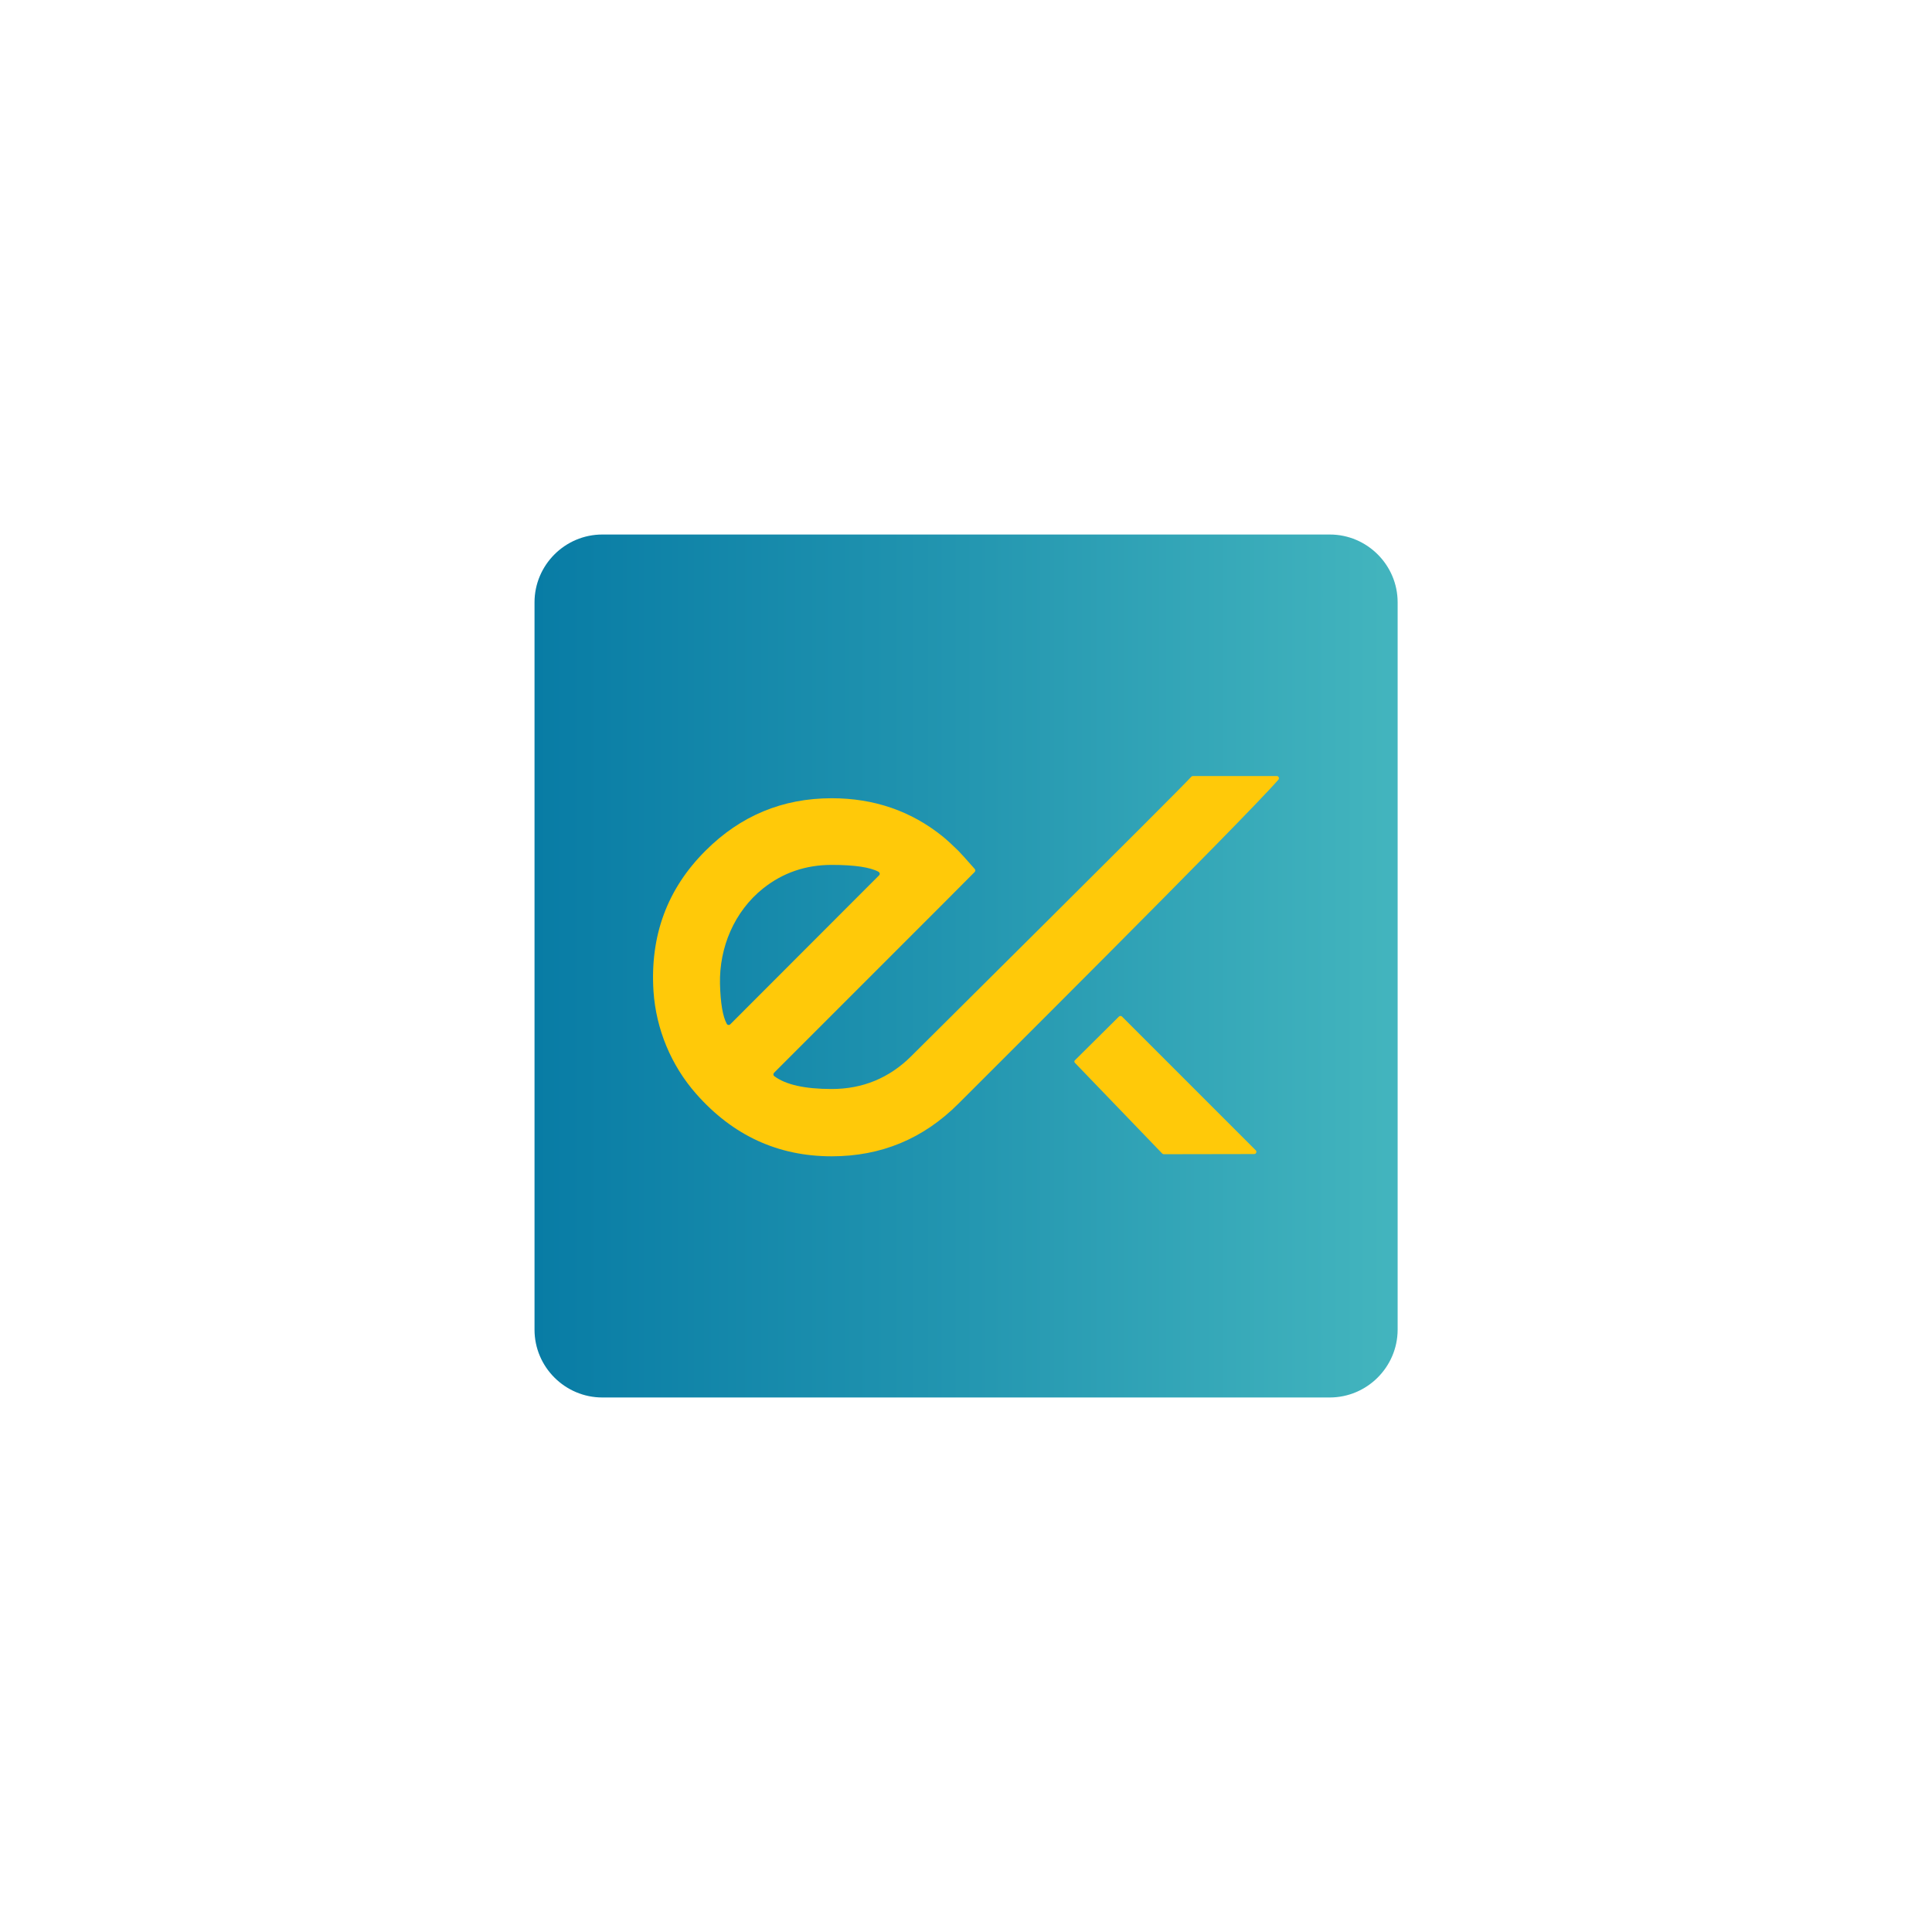 <?xml version="1.0" encoding="utf-8"?>
<!-- Generator: Adobe Illustrator 22.1.0, SVG Export Plug-In . SVG Version: 6.00 Build 0)  -->
<svg version="1.1" id="Capa_1" xmlns="http://www.w3.org/2000/svg" xmlns:xlink="http://www.w3.org/1999/xlink" x="0px" y="0px"
	 viewBox="0 0 1200 1200" style="enable-background:new 0 0 1200 1200;" xml:space="preserve">
<style type="text/css">
	.st0{fill:#46B4BC;}
	.st1{fill:#3C3C3B;}
	.st2{fill:#FDC70C;}
	.st3{fill:#FFFFFF;}
	.st4{fill:#027BA4;}
	.st5{fill:#47B5BE;}
	.st6{fill:#FFC909;}
	.st7{clip-path:url(#SVGID_4_);}
	.st8{fill:url(#SVGID_7_);}
	.st9{fill:url(#SVGID_8_);}
	.st10{fill:url(#SVGID_9_);}
	.st11{fill:url(#SVGID_10_);}
</style>
<g>
	<linearGradient id="SVGID_2_" gradientUnits="userSpaceOnUse" x1="332" y1="600" x2="868" y2="600">
		<stop  offset="0" style="stop-color:#087CA5"/>
		<stop  offset="0.448" style="stop-color:#2093AF"/>
		<stop  offset="1" style="stop-color:#43B5BE"/>
	</linearGradient>
	<path style="fill:url(#SVGID_2_);" d="M825.9,868H374.1c-23.1,0-42.1-18.9-42.1-42.1V374.1c0-23.1,18.9-42.1,42.1-42.1h451.9
		c23.1,0,42.1,18.9,42.1,42.1v451.9C868,849.1,849.1,868,825.9,868z"/>
</g>
<g>
	<g>
		<path class="st6" d="M480.8,666.3c-0.6,0.6-0.6,1.6,0.1,2.1c7,5.3,18.9,8,35.7,8c19.2,0,35.7-6.8,49.3-20.3
			c1.7-1.8,163.9-162.6,174.1-173.7c0.3-0.3,0.6-0.4,1-0.4h52c1.2,0,1.8,1.4,1,2.3c-21.9,25.2-194.6,197-198.8,201.3
			c-21.7,21.7-47.9,32.6-78.6,32.6c-33.3,0-61.4-12.9-84.2-38.8c-15.6-17.7-24.9-40.2-26.5-63.7c-2.2-34.5,8.5-63.6,32.3-87.3
			c21.7-21.7,47.8-32.6,78.4-32.6c26.3,0,49.3,7.9,69,23.8c3.3,2.7,6.4,5.7,9.6,8.8c1.2,1.2,4.7,5,10.2,11.3c0.5,0.5,0.5,1.4,0,1.9
			L586,561.1L480.8,666.3z M546,543.7c0.7-0.7,0.5-1.7-0.3-2.2c-5.1-2.8-14.8-4.3-29.1-4.3c-16.2,0-30.4,4.9-42.6,14.6
			c-17.8,14.2-27.3,36.5-26.8,59.3c0.3,11.9,1.7,20.2,4.2,24.8c0.4,0.8,1.5,1,2.2,0.3L546,543.7z"/>
		<path class="st6" d="M667.7,660.2l54.2,56.3c0.3,0.3,0.6,0.4,1,0.4l56.1-0.1c1.2,0,1.8-1.5,1-2.3l-83.1-83.1
			c-0.5-0.5-1.4-0.5-1.9,0l-27.2,27C667.2,658.8,667.1,659.7,667.7,660.2z"/>
	</g>
</g>
</svg>
